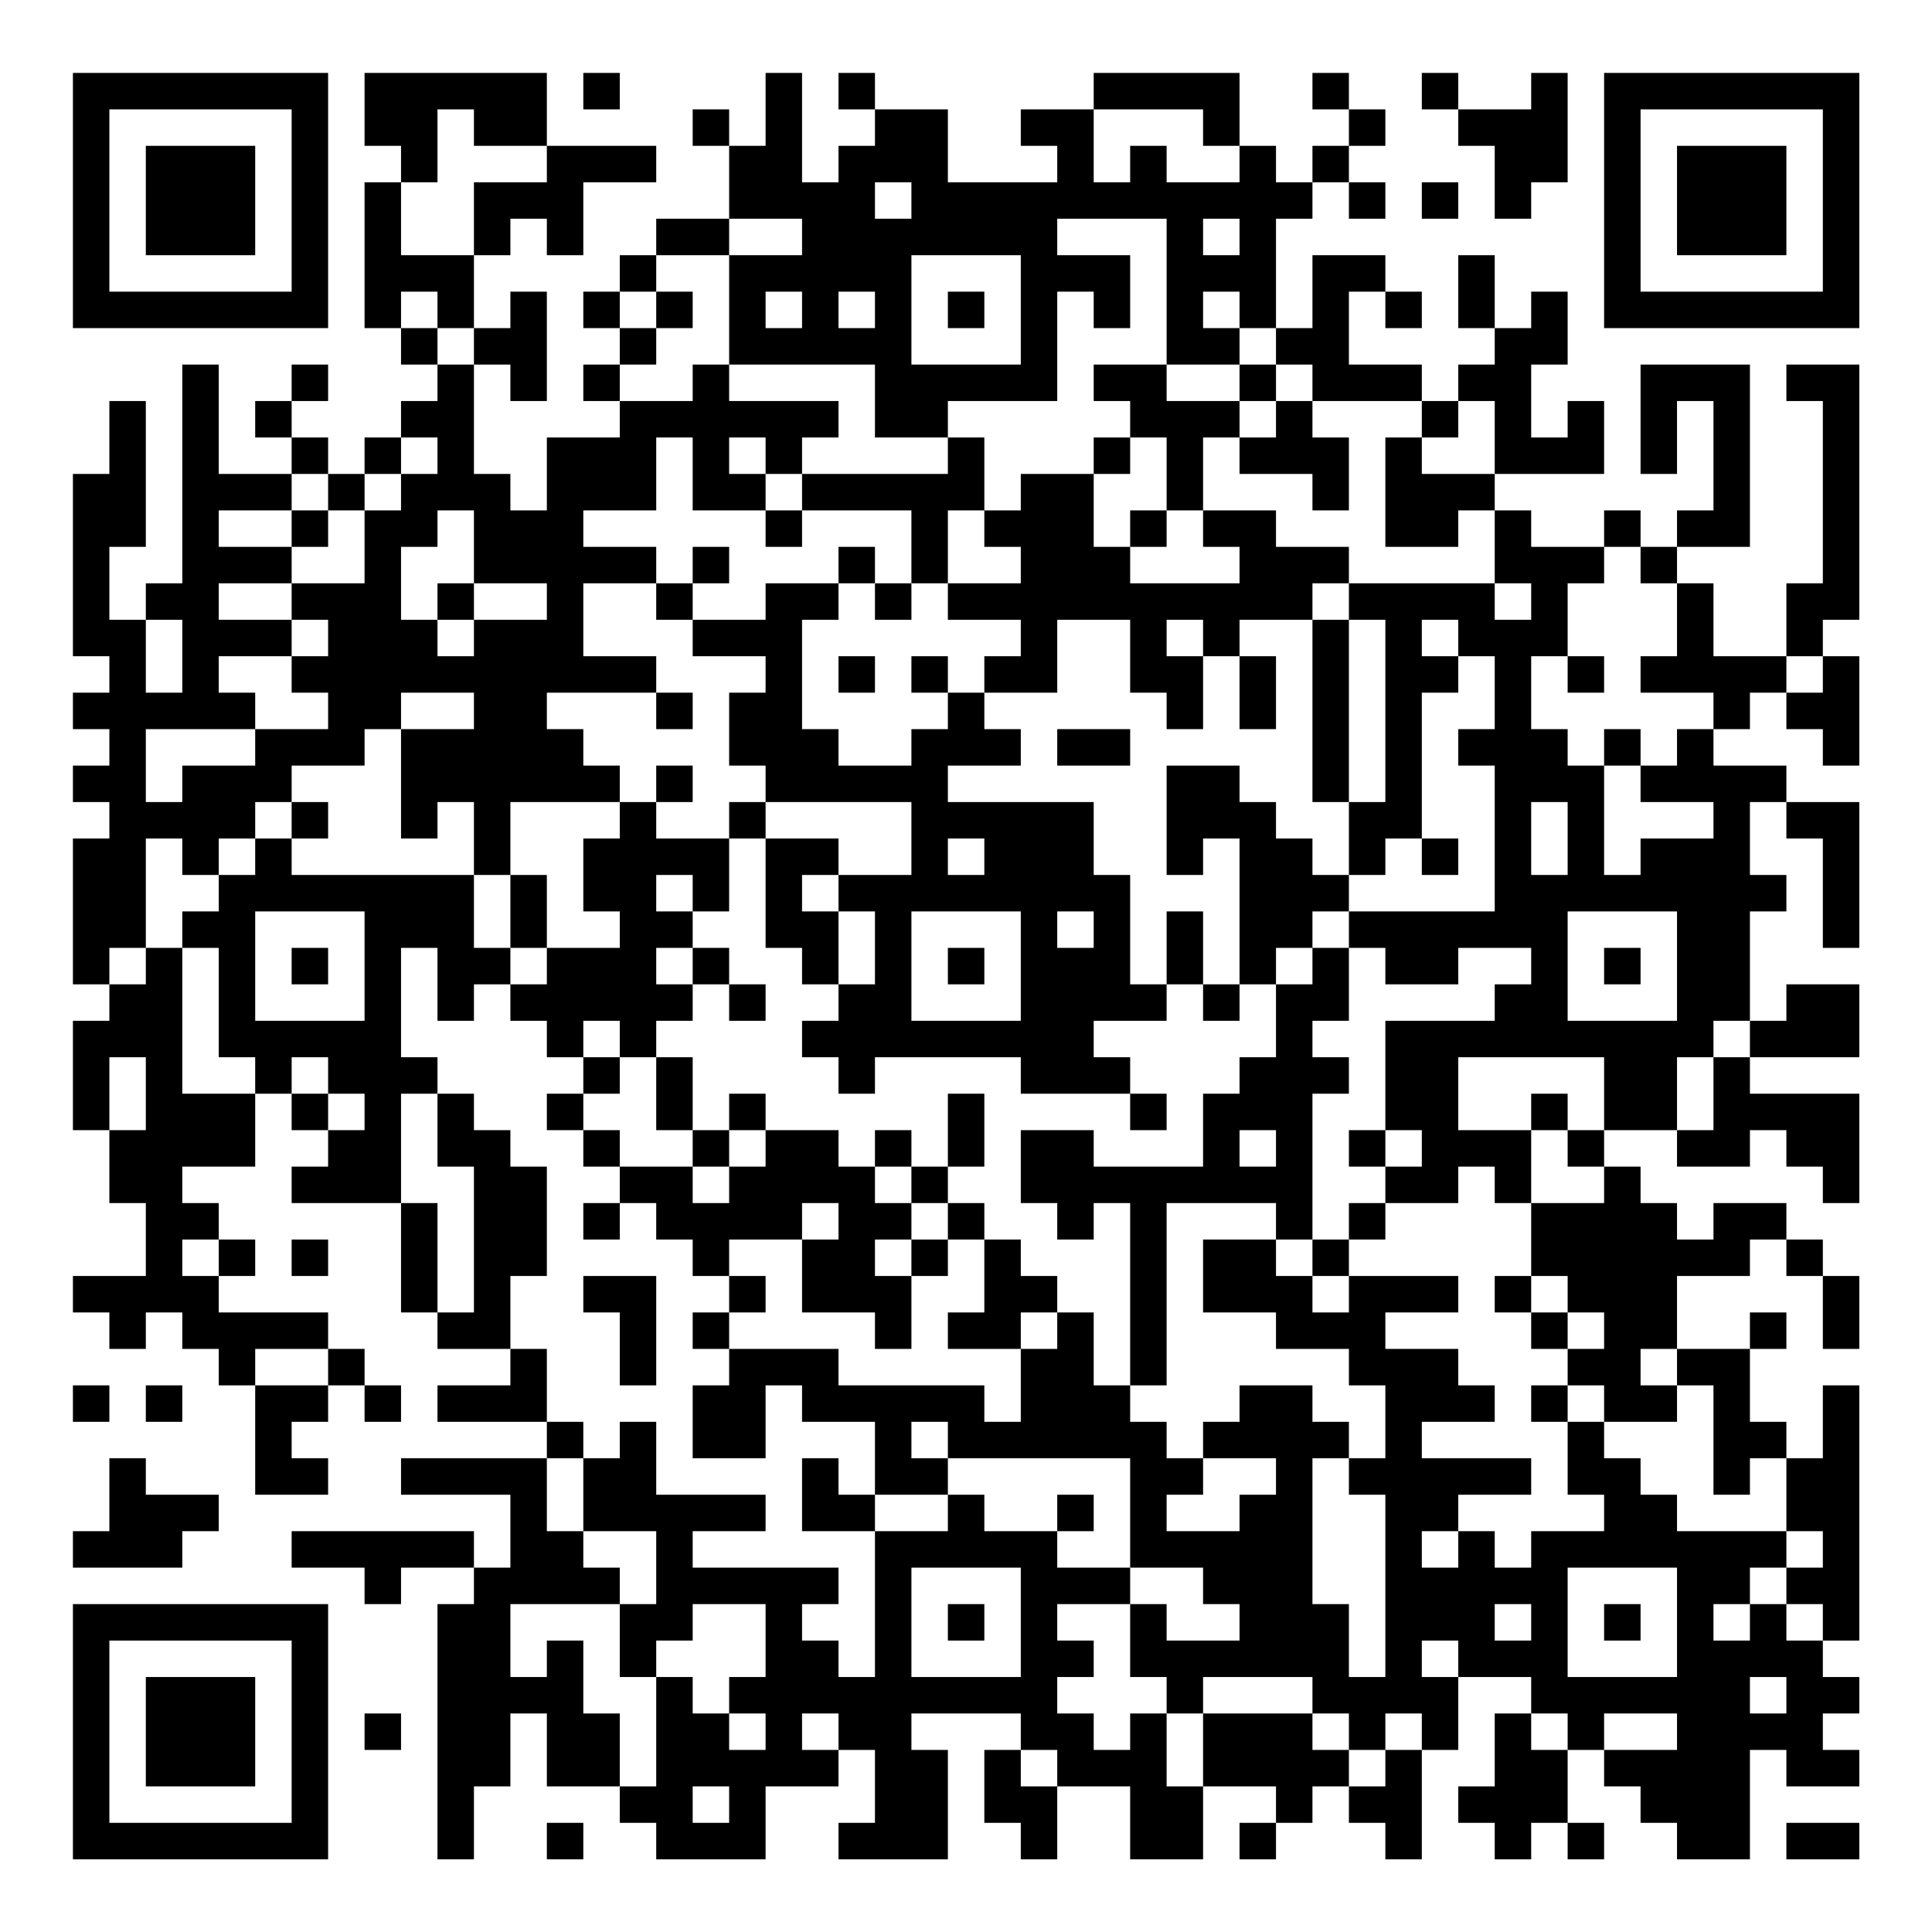 <?xml version="1.0" encoding="UTF-8"?>
<svg xmlns="http://www.w3.org/2000/svg" version="1.1" width="200" height="200" viewBox="0 0 200 200"><rect x="0" y="0" width="200" height="200" fill="#ffffff"/><g transform="scale(3.774)"><g transform="translate(2,2)"><path fill-rule="evenodd" d="M8 0L8 2L9 2L9 3L8 3L8 7L9 7L9 8L10 8L10 9L9 9L9 10L8 10L8 11L7 11L7 10L6 10L6 9L7 9L7 8L6 8L6 9L5 9L5 10L6 10L6 11L4 11L4 8L3 8L3 14L2 14L2 15L1 15L1 13L2 13L2 9L1 9L1 11L0 11L0 16L1 16L1 17L0 17L0 18L1 18L1 19L0 19L0 20L1 20L1 21L0 21L0 25L1 25L1 26L0 26L0 29L1 29L1 31L2 31L2 33L0 33L0 34L1 34L1 35L2 35L2 34L3 34L3 35L4 35L4 36L5 36L5 39L7 39L7 38L6 38L6 37L7 37L7 36L8 36L8 37L9 37L9 36L8 36L8 35L7 35L7 34L4 34L4 33L5 33L5 32L4 32L4 31L3 31L3 30L5 30L5 28L6 28L6 29L7 29L7 30L6 30L6 31L9 31L9 34L10 34L10 35L12 35L12 36L10 36L10 37L13 37L13 38L9 38L9 39L12 39L12 41L11 41L11 40L6 40L6 41L8 41L8 42L9 42L9 41L11 41L11 42L10 42L10 49L11 49L11 47L12 47L12 45L13 45L13 47L15 47L15 48L16 48L16 49L19 49L19 47L21 47L21 46L22 46L22 48L21 48L21 49L24 49L24 46L23 46L23 45L26 45L26 46L25 46L25 48L26 48L26 49L27 49L27 47L29 47L29 49L31 49L31 47L33 47L33 48L32 48L32 49L33 49L33 48L34 48L34 47L35 47L35 48L36 48L36 49L37 49L37 46L38 46L38 44L40 44L40 45L39 45L39 47L38 47L38 48L39 48L39 49L40 49L40 48L41 48L41 49L42 49L42 48L41 48L41 46L42 46L42 47L43 47L43 48L44 48L44 49L46 49L46 46L47 46L47 47L49 47L49 46L48 46L48 45L49 45L49 44L48 44L48 43L49 43L49 36L48 36L48 38L47 38L47 37L46 37L46 35L47 35L47 34L46 34L46 35L44 35L44 33L46 33L46 32L47 32L47 33L48 33L48 35L49 35L49 33L48 33L48 32L47 32L47 31L45 31L45 32L44 32L44 31L43 31L43 30L42 30L42 29L44 29L44 30L46 30L46 29L47 29L47 30L48 30L48 31L49 31L49 28L46 28L46 27L49 27L49 25L47 25L47 26L46 26L46 23L47 23L47 22L46 22L46 20L47 20L47 21L48 21L48 24L49 24L49 20L47 20L47 19L45 19L45 18L46 18L46 17L47 17L47 18L48 18L48 19L49 19L49 16L48 16L48 15L49 15L49 8L47 8L47 9L48 9L48 14L47 14L47 16L45 16L45 14L44 14L44 13L46 13L46 8L43 8L43 11L44 11L44 9L45 9L45 12L44 12L44 13L43 13L43 12L42 12L42 13L40 13L40 12L39 12L39 11L42 11L42 9L41 9L41 10L40 10L40 8L41 8L41 6L40 6L40 7L39 7L39 5L38 5L38 7L39 7L39 8L38 8L38 9L37 9L37 8L35 8L35 6L36 6L36 7L37 7L37 6L36 6L36 5L34 5L34 7L33 7L33 4L34 4L34 3L35 3L35 4L36 4L36 3L35 3L35 2L36 2L36 1L35 1L35 0L34 0L34 1L35 1L35 2L34 2L34 3L33 3L33 2L32 2L32 0L28 0L28 1L26 1L26 2L27 2L27 3L24 3L24 1L22 1L22 0L21 0L21 1L22 1L22 2L21 2L21 3L20 3L20 0L19 0L19 2L18 2L18 1L17 1L17 2L18 2L18 4L16 4L16 5L15 5L15 6L14 6L14 7L15 7L15 8L14 8L14 9L15 9L15 10L13 10L13 12L12 12L12 11L11 11L11 8L12 8L12 9L13 9L13 6L12 6L12 7L11 7L11 5L12 5L12 4L13 4L13 5L14 5L14 3L16 3L16 2L13 2L13 0ZM14 0L14 1L15 1L15 0ZM37 0L37 1L38 1L38 2L39 2L39 4L40 4L40 3L41 3L41 0L40 0L40 1L38 1L38 0ZM10 1L10 3L9 3L9 5L11 5L11 3L13 3L13 2L11 2L11 1ZM28 1L28 3L29 3L29 2L30 2L30 3L32 3L32 2L31 2L31 1ZM22 3L22 4L23 4L23 3ZM37 3L37 4L38 4L38 3ZM18 4L18 5L16 5L16 6L15 6L15 7L16 7L16 8L15 8L15 9L17 9L17 8L18 8L18 9L21 9L21 10L20 10L20 11L19 11L19 10L18 10L18 11L19 11L19 12L17 12L17 10L16 10L16 12L14 12L14 13L16 13L16 14L14 14L14 16L16 16L16 17L13 17L13 18L14 18L14 19L15 19L15 20L12 20L12 22L11 22L11 20L10 20L10 21L9 21L9 18L11 18L11 17L9 17L9 18L8 18L8 19L6 19L6 20L5 20L5 21L4 21L4 22L3 22L3 21L2 21L2 24L1 24L1 25L2 25L2 24L3 24L3 28L5 28L5 27L4 27L4 24L3 24L3 23L4 23L4 22L5 22L5 21L6 21L6 22L11 22L11 24L12 24L12 25L11 25L11 26L10 26L10 24L9 24L9 27L10 27L10 28L9 28L9 31L10 31L10 34L11 34L11 30L10 30L10 28L11 28L11 29L12 29L12 30L13 30L13 33L12 33L12 35L13 35L13 37L14 37L14 38L13 38L13 40L14 40L14 41L15 41L15 42L12 42L12 44L13 44L13 43L14 43L14 45L15 45L15 47L16 47L16 44L17 44L17 45L18 45L18 46L19 46L19 45L18 45L18 44L19 44L19 42L17 42L17 43L16 43L16 44L15 44L15 42L16 42L16 40L14 40L14 38L15 38L15 37L16 37L16 39L19 39L19 40L17 40L17 41L21 41L21 42L20 42L20 43L21 43L21 44L22 44L22 40L24 40L24 39L25 39L25 40L27 40L27 41L29 41L29 42L27 42L27 43L28 43L28 44L27 44L27 45L28 45L28 46L29 46L29 45L30 45L30 47L31 47L31 45L34 45L34 46L35 46L35 47L36 47L36 46L37 46L37 45L36 45L36 46L35 46L35 45L34 45L34 44L31 44L31 45L30 45L30 44L29 44L29 42L30 42L30 43L32 43L32 42L31 42L31 41L29 41L29 38L24 38L24 37L23 37L23 38L24 38L24 39L22 39L22 37L20 37L20 36L19 36L19 38L17 38L17 36L18 36L18 35L21 35L21 36L25 36L25 37L26 37L26 35L27 35L27 34L28 34L28 36L29 36L29 37L30 37L30 38L31 38L31 39L30 39L30 40L32 40L32 39L33 39L33 38L31 38L31 37L32 37L32 36L34 36L34 37L35 37L35 38L34 38L34 42L35 42L35 44L36 44L36 39L35 39L35 38L36 38L36 36L35 36L35 35L33 35L33 34L31 34L31 32L33 32L33 33L34 33L34 34L35 34L35 33L38 33L38 34L36 34L36 35L38 35L38 36L39 36L39 37L37 37L37 38L40 38L40 39L38 39L38 40L37 40L37 41L38 41L38 40L39 40L39 41L40 41L40 40L42 40L42 39L41 39L41 37L42 37L42 38L43 38L43 39L44 39L44 40L47 40L47 41L46 41L46 42L45 42L45 43L46 43L46 42L47 42L47 43L48 43L48 42L47 42L47 41L48 41L48 40L47 40L47 38L46 38L46 39L45 39L45 36L44 36L44 35L43 35L43 36L44 36L44 37L42 37L42 36L41 36L41 35L42 35L42 34L41 34L41 33L40 33L40 31L42 31L42 30L41 30L41 29L42 29L42 27L38 27L38 29L40 29L40 31L39 31L39 30L38 30L38 31L36 31L36 30L37 30L37 29L36 29L36 26L39 26L39 25L40 25L40 24L38 24L38 25L36 25L36 24L35 24L35 23L39 23L39 19L38 19L38 18L39 18L39 16L38 16L38 15L37 15L37 16L38 16L38 17L37 17L37 21L36 21L36 22L35 22L35 20L36 20L36 15L35 15L35 14L39 14L39 15L40 15L40 14L39 14L39 12L38 12L38 13L36 13L36 10L37 10L37 11L39 11L39 9L38 9L38 10L37 10L37 9L34 9L34 8L33 8L33 7L32 7L32 6L31 6L31 7L32 7L32 8L30 8L30 4L27 4L27 5L29 5L29 7L28 7L28 6L27 6L27 9L24 9L24 10L22 10L22 8L18 8L18 5L20 5L20 4ZM31 4L31 5L32 5L32 4ZM23 5L23 8L26 8L26 5ZM9 6L9 7L10 7L10 8L11 8L11 7L10 7L10 6ZM16 6L16 7L17 7L17 6ZM19 6L19 7L20 7L20 6ZM21 6L21 7L22 7L22 6ZM24 6L24 7L25 7L25 6ZM28 8L28 9L29 9L29 10L28 10L28 11L26 11L26 12L25 12L25 10L24 10L24 11L20 11L20 12L19 12L19 13L20 13L20 12L23 12L23 14L22 14L22 13L21 13L21 14L19 14L19 15L17 15L17 14L18 14L18 13L17 13L17 14L16 14L16 15L17 15L17 16L19 16L19 17L18 17L18 19L19 19L19 20L18 20L18 21L16 21L16 20L17 20L17 19L16 19L16 20L15 20L15 21L14 21L14 23L15 23L15 24L13 24L13 22L12 22L12 24L13 24L13 25L12 25L12 26L13 26L13 27L14 27L14 28L13 28L13 29L14 29L14 30L15 30L15 31L14 31L14 32L15 32L15 31L16 31L16 32L17 32L17 33L18 33L18 34L17 34L17 35L18 35L18 34L19 34L19 33L18 33L18 32L20 32L20 34L22 34L22 35L23 35L23 33L24 33L24 32L25 32L25 34L24 34L24 35L26 35L26 34L27 34L27 33L26 33L26 32L25 32L25 31L24 31L24 30L25 30L25 28L24 28L24 30L23 30L23 29L22 29L22 30L21 30L21 29L19 29L19 28L18 28L18 29L17 29L17 27L16 27L16 26L17 26L17 25L18 25L18 26L19 26L19 25L18 25L18 24L17 24L17 23L18 23L18 21L19 21L19 24L20 24L20 25L21 25L21 26L20 26L20 27L21 27L21 28L22 28L22 27L26 27L26 28L29 28L29 29L30 29L30 28L29 28L29 27L28 27L28 26L30 26L30 25L31 25L31 26L32 26L32 25L33 25L33 27L32 27L32 28L31 28L31 30L28 30L28 29L26 29L26 31L27 31L27 32L28 32L28 31L29 31L29 36L30 36L30 31L33 31L33 32L34 32L34 33L35 33L35 32L36 32L36 31L35 31L35 32L34 32L34 28L35 28L35 27L34 27L34 26L35 26L35 24L34 24L34 23L35 23L35 22L34 22L34 21L33 21L33 20L32 20L32 19L30 19L30 22L31 22L31 21L32 21L32 25L31 25L31 23L30 23L30 25L29 25L29 22L28 22L28 20L24 20L24 19L26 19L26 18L25 18L25 17L27 17L27 15L29 15L29 17L30 17L30 18L31 18L31 16L32 16L32 18L33 18L33 16L32 16L32 15L34 15L34 20L35 20L35 15L34 15L34 14L35 14L35 13L33 13L33 12L31 12L31 10L32 10L32 11L34 11L34 12L35 12L35 10L34 10L34 9L33 9L33 8L32 8L32 9L30 9L30 8ZM32 9L32 10L33 10L33 9ZM9 10L9 11L8 11L8 12L7 12L7 11L6 11L6 12L4 12L4 13L6 13L6 14L4 14L4 15L6 15L6 16L4 16L4 17L5 17L5 18L2 18L2 20L3 20L3 19L5 19L5 18L7 18L7 17L6 17L6 16L7 16L7 15L6 15L6 14L8 14L8 12L9 12L9 11L10 11L10 10ZM29 10L29 11L28 11L28 13L29 13L29 14L32 14L32 13L31 13L31 12L30 12L30 10ZM6 12L6 13L7 13L7 12ZM10 12L10 13L9 13L9 15L10 15L10 16L11 16L11 15L13 15L13 14L11 14L11 12ZM24 12L24 14L23 14L23 15L22 15L22 14L21 14L21 15L20 15L20 18L21 18L21 19L23 19L23 18L24 18L24 17L25 17L25 16L26 16L26 15L24 15L24 14L26 14L26 13L25 13L25 12ZM29 12L29 13L30 13L30 12ZM42 13L42 14L41 14L41 16L40 16L40 18L41 18L41 19L42 19L42 22L43 22L43 21L45 21L45 20L43 20L43 19L44 19L44 18L45 18L45 17L43 17L43 16L44 16L44 14L43 14L43 13ZM10 14L10 15L11 15L11 14ZM2 15L2 17L3 17L3 15ZM30 15L30 16L31 16L31 15ZM21 16L21 17L22 17L22 16ZM23 16L23 17L24 17L24 16ZM41 16L41 17L42 17L42 16ZM47 16L47 17L48 17L48 16ZM16 17L16 18L17 18L17 17ZM27 18L27 19L29 19L29 18ZM42 18L42 19L43 19L43 18ZM6 20L6 21L7 21L7 20ZM19 20L19 21L21 21L21 22L20 22L20 23L21 23L21 25L22 25L22 23L21 23L21 22L23 22L23 20ZM40 20L40 22L41 22L41 20ZM24 21L24 22L25 22L25 21ZM37 21L37 22L38 22L38 21ZM16 22L16 23L17 23L17 22ZM5 23L5 26L8 26L8 23ZM23 23L23 26L26 26L26 23ZM27 23L27 24L28 24L28 23ZM41 23L41 26L44 26L44 23ZM6 24L6 25L7 25L7 24ZM16 24L16 25L17 25L17 24ZM24 24L24 25L25 25L25 24ZM33 24L33 25L34 25L34 24ZM42 24L42 25L43 25L43 24ZM14 26L14 27L15 27L15 28L14 28L14 29L15 29L15 30L17 30L17 31L18 31L18 30L19 30L19 29L18 29L18 30L17 30L17 29L16 29L16 27L15 27L15 26ZM45 26L45 27L44 27L44 29L45 29L45 27L46 27L46 26ZM1 27L1 29L2 29L2 27ZM6 27L6 28L7 28L7 29L8 29L8 28L7 28L7 27ZM40 28L40 29L41 29L41 28ZM32 29L32 30L33 30L33 29ZM35 29L35 30L36 30L36 29ZM22 30L22 31L23 31L23 32L22 32L22 33L23 33L23 32L24 32L24 31L23 31L23 30ZM20 31L20 32L21 32L21 31ZM3 32L3 33L4 33L4 32ZM6 32L6 33L7 33L7 32ZM14 33L14 34L15 34L15 36L16 36L16 33ZM39 33L39 34L40 34L40 35L41 35L41 34L40 34L40 33ZM5 35L5 36L7 36L7 35ZM0 36L0 37L1 37L1 36ZM2 36L2 37L3 37L3 36ZM40 36L40 37L41 37L41 36ZM1 38L1 40L0 40L0 41L3 41L3 40L4 40L4 39L2 39L2 38ZM20 38L20 40L22 40L22 39L21 39L21 38ZM27 39L27 40L28 40L28 39ZM23 41L23 44L26 44L26 41ZM41 41L41 44L44 44L44 41ZM24 42L24 43L25 43L25 42ZM39 42L39 43L40 43L40 42ZM42 42L42 43L43 43L43 42ZM37 43L37 44L38 44L38 43ZM46 44L46 45L47 45L47 44ZM8 45L8 46L9 46L9 45ZM20 45L20 46L21 46L21 45ZM40 45L40 46L41 46L41 45ZM42 45L42 46L44 46L44 45ZM26 46L26 47L27 47L27 46ZM17 47L17 48L18 48L18 47ZM13 48L13 49L14 49L14 48ZM47 48L47 49L49 49L49 48ZM0 0L0 7L7 7L7 0ZM1 1L1 6L6 6L6 1ZM2 2L2 5L5 5L5 2ZM42 0L42 7L49 7L49 0ZM43 1L43 6L48 6L48 1ZM44 2L44 5L47 5L47 2ZM0 42L0 49L7 49L7 42ZM1 43L1 48L6 48L6 43ZM2 44L2 47L5 47L5 44Z" fill="#000000"/></g></g></svg>

